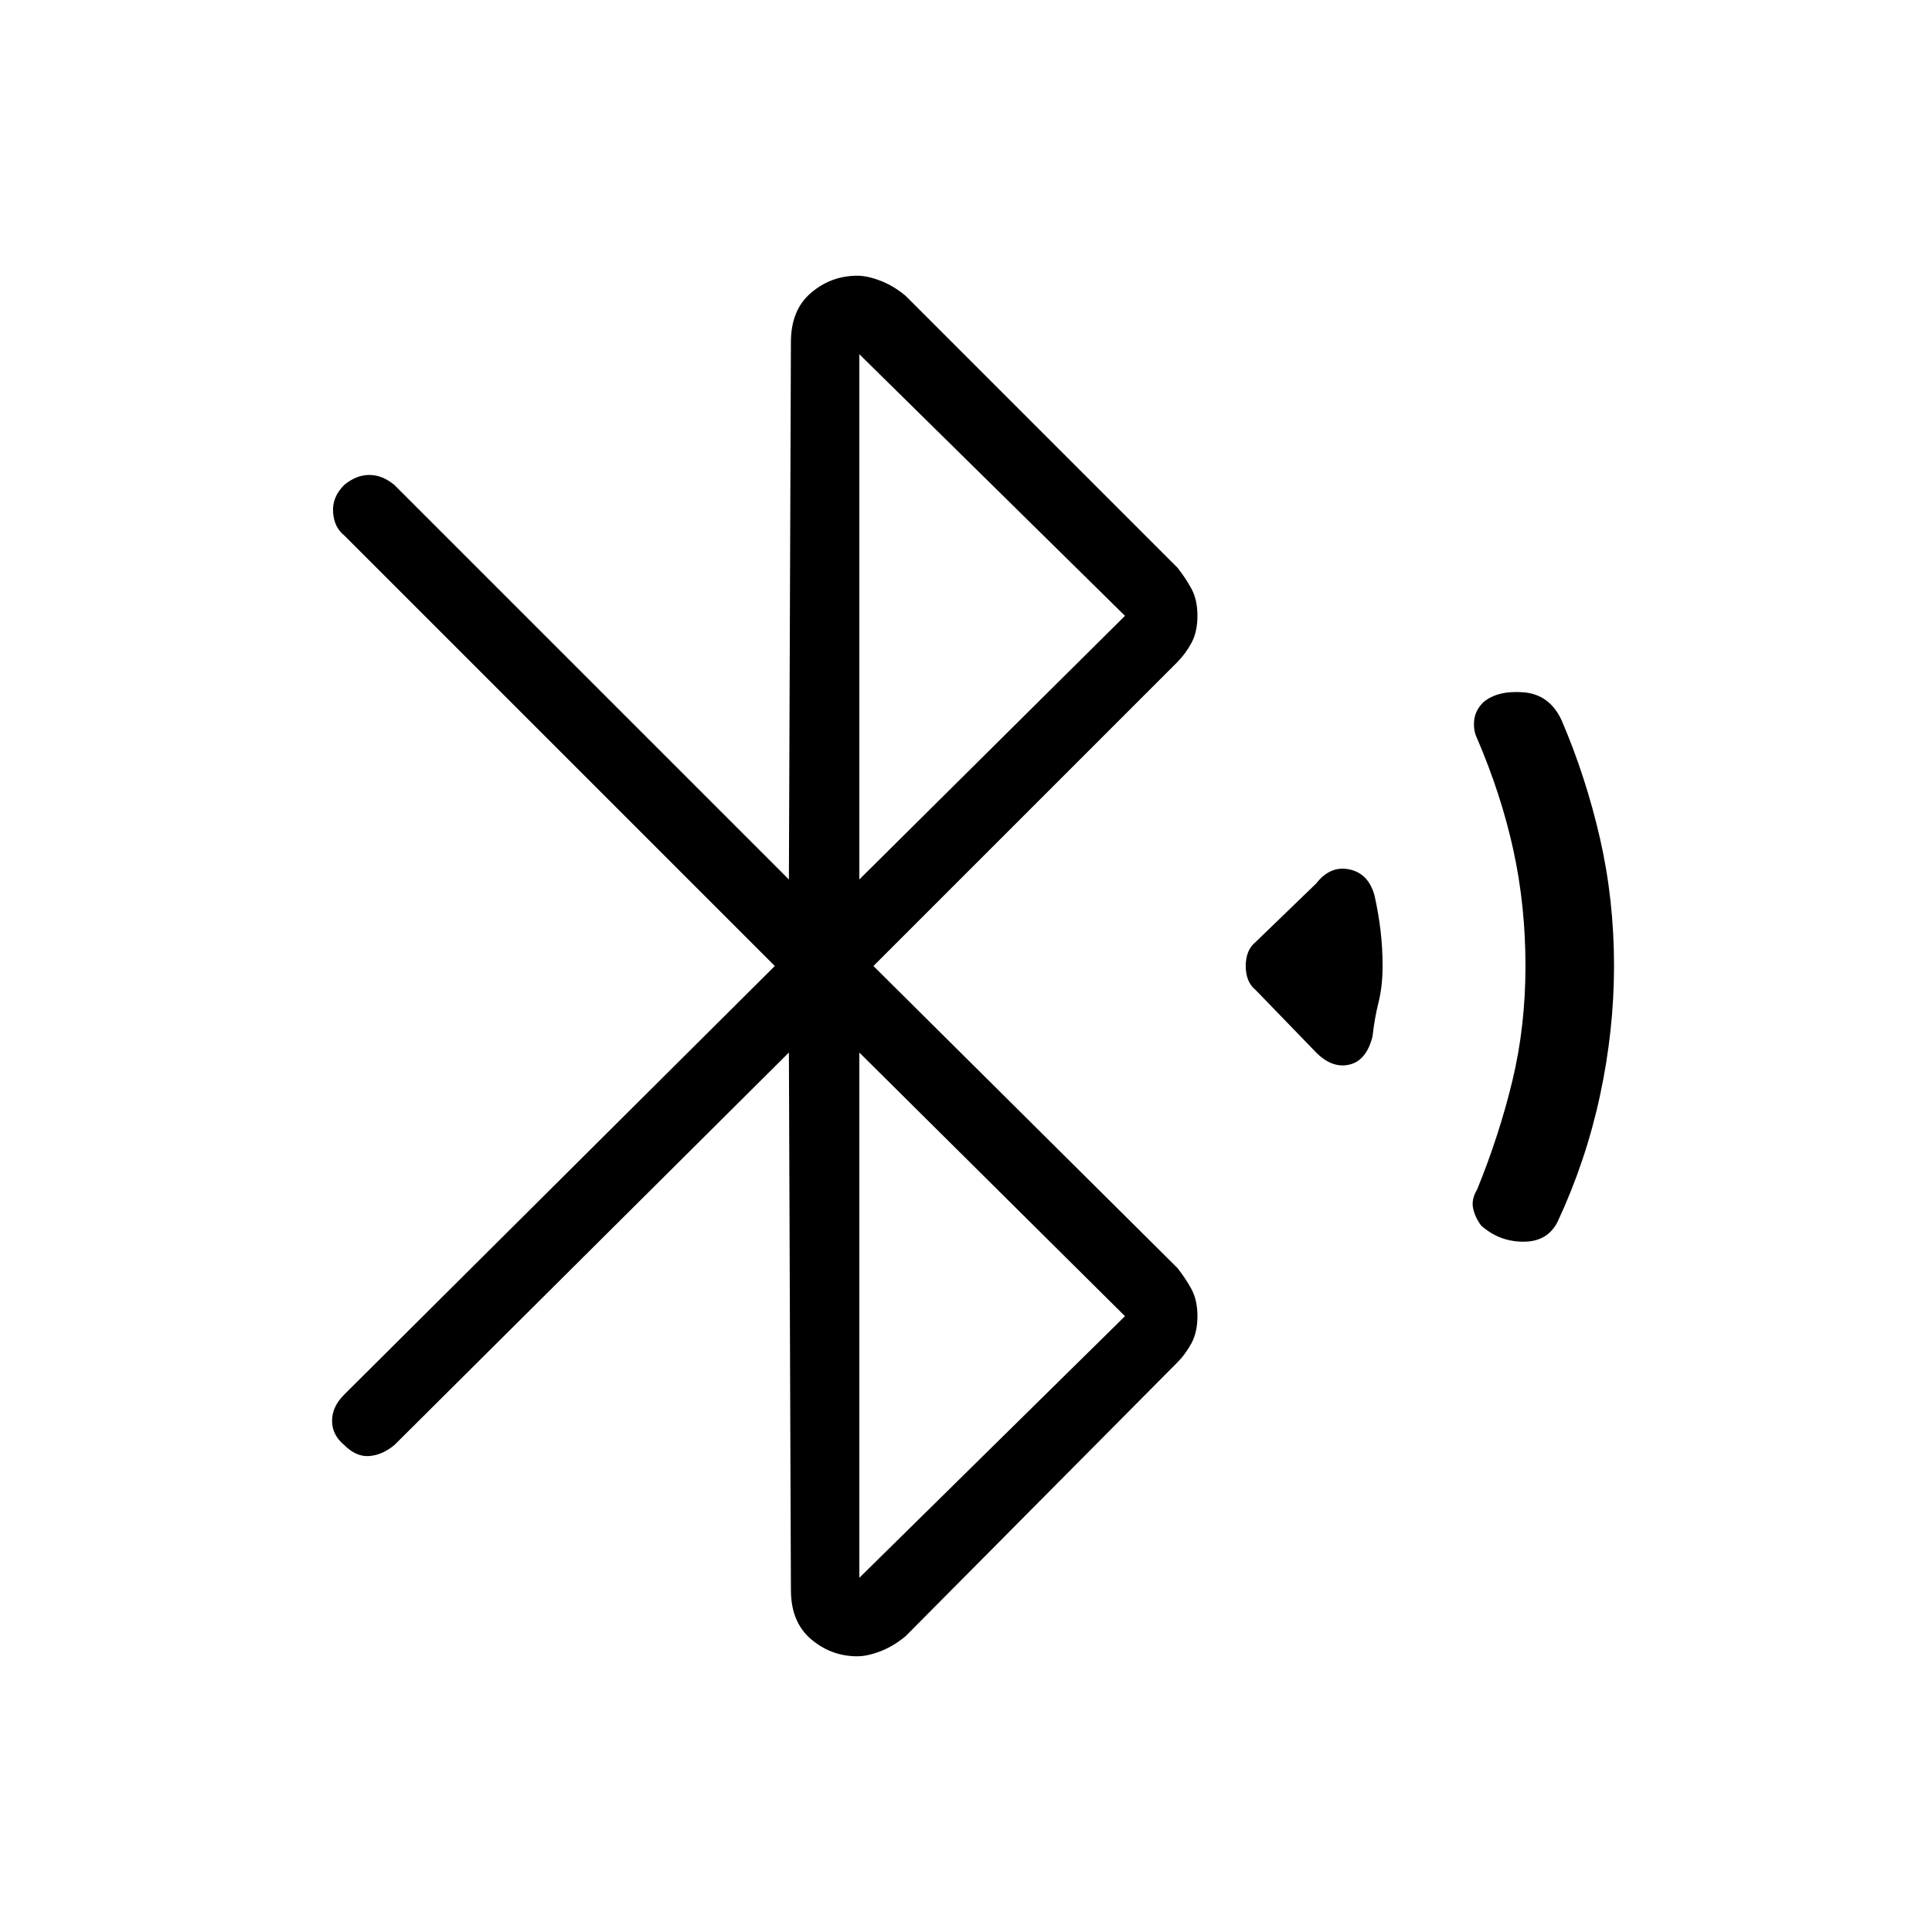 <svg xmlns="http://www.w3.org/2000/svg" height="48" viewBox="0 -960 960 960" width="48"><path d="M392-437 196-242q-6 5-12.5 5.5T171-242q-6-5-6-12t6-13l214-213-214-214q-5-4-5.5-11.5T171-719q6-5 12.5-5t12.5 5l196 196 1-267q0-16 10-24.5t23-8.5q5 0 11.5 2.5T450-813l135 135q4 5 7 10.5t3 13.5q0 8-3 13.5t-7 9.5L434-480l151 150q4 5 7 10.5t3 13.5q0 8-3 13.5t-7 9.5L450-147q-6 5-12.5 7.5T426-137q-13 0-23-8.5T393-170l-1-267Zm35-86 132-131-132-130v261Zm0 347 132-130-132-131v261Zm227-261-30-31q-5-4-5-12t5-12l30-29q7-9 16.5-7t12.5 13q2 9 3 17.5t1 17.5q0 10-2 18t-3 17q-3 12-11.5 14t-16.5-6Zm82 86q-3-4-4-8.5t2-9.5q11-27 17.5-54t6.5-57q0-30-6-57.5T734-593q-2-4-1.5-9t4.5-9q7-6 20-5t19 14q12 28 19 58.5t7 63.5q0 32-7 64.5T774-353q-5 10-17 10t-21-8Z"/></svg>